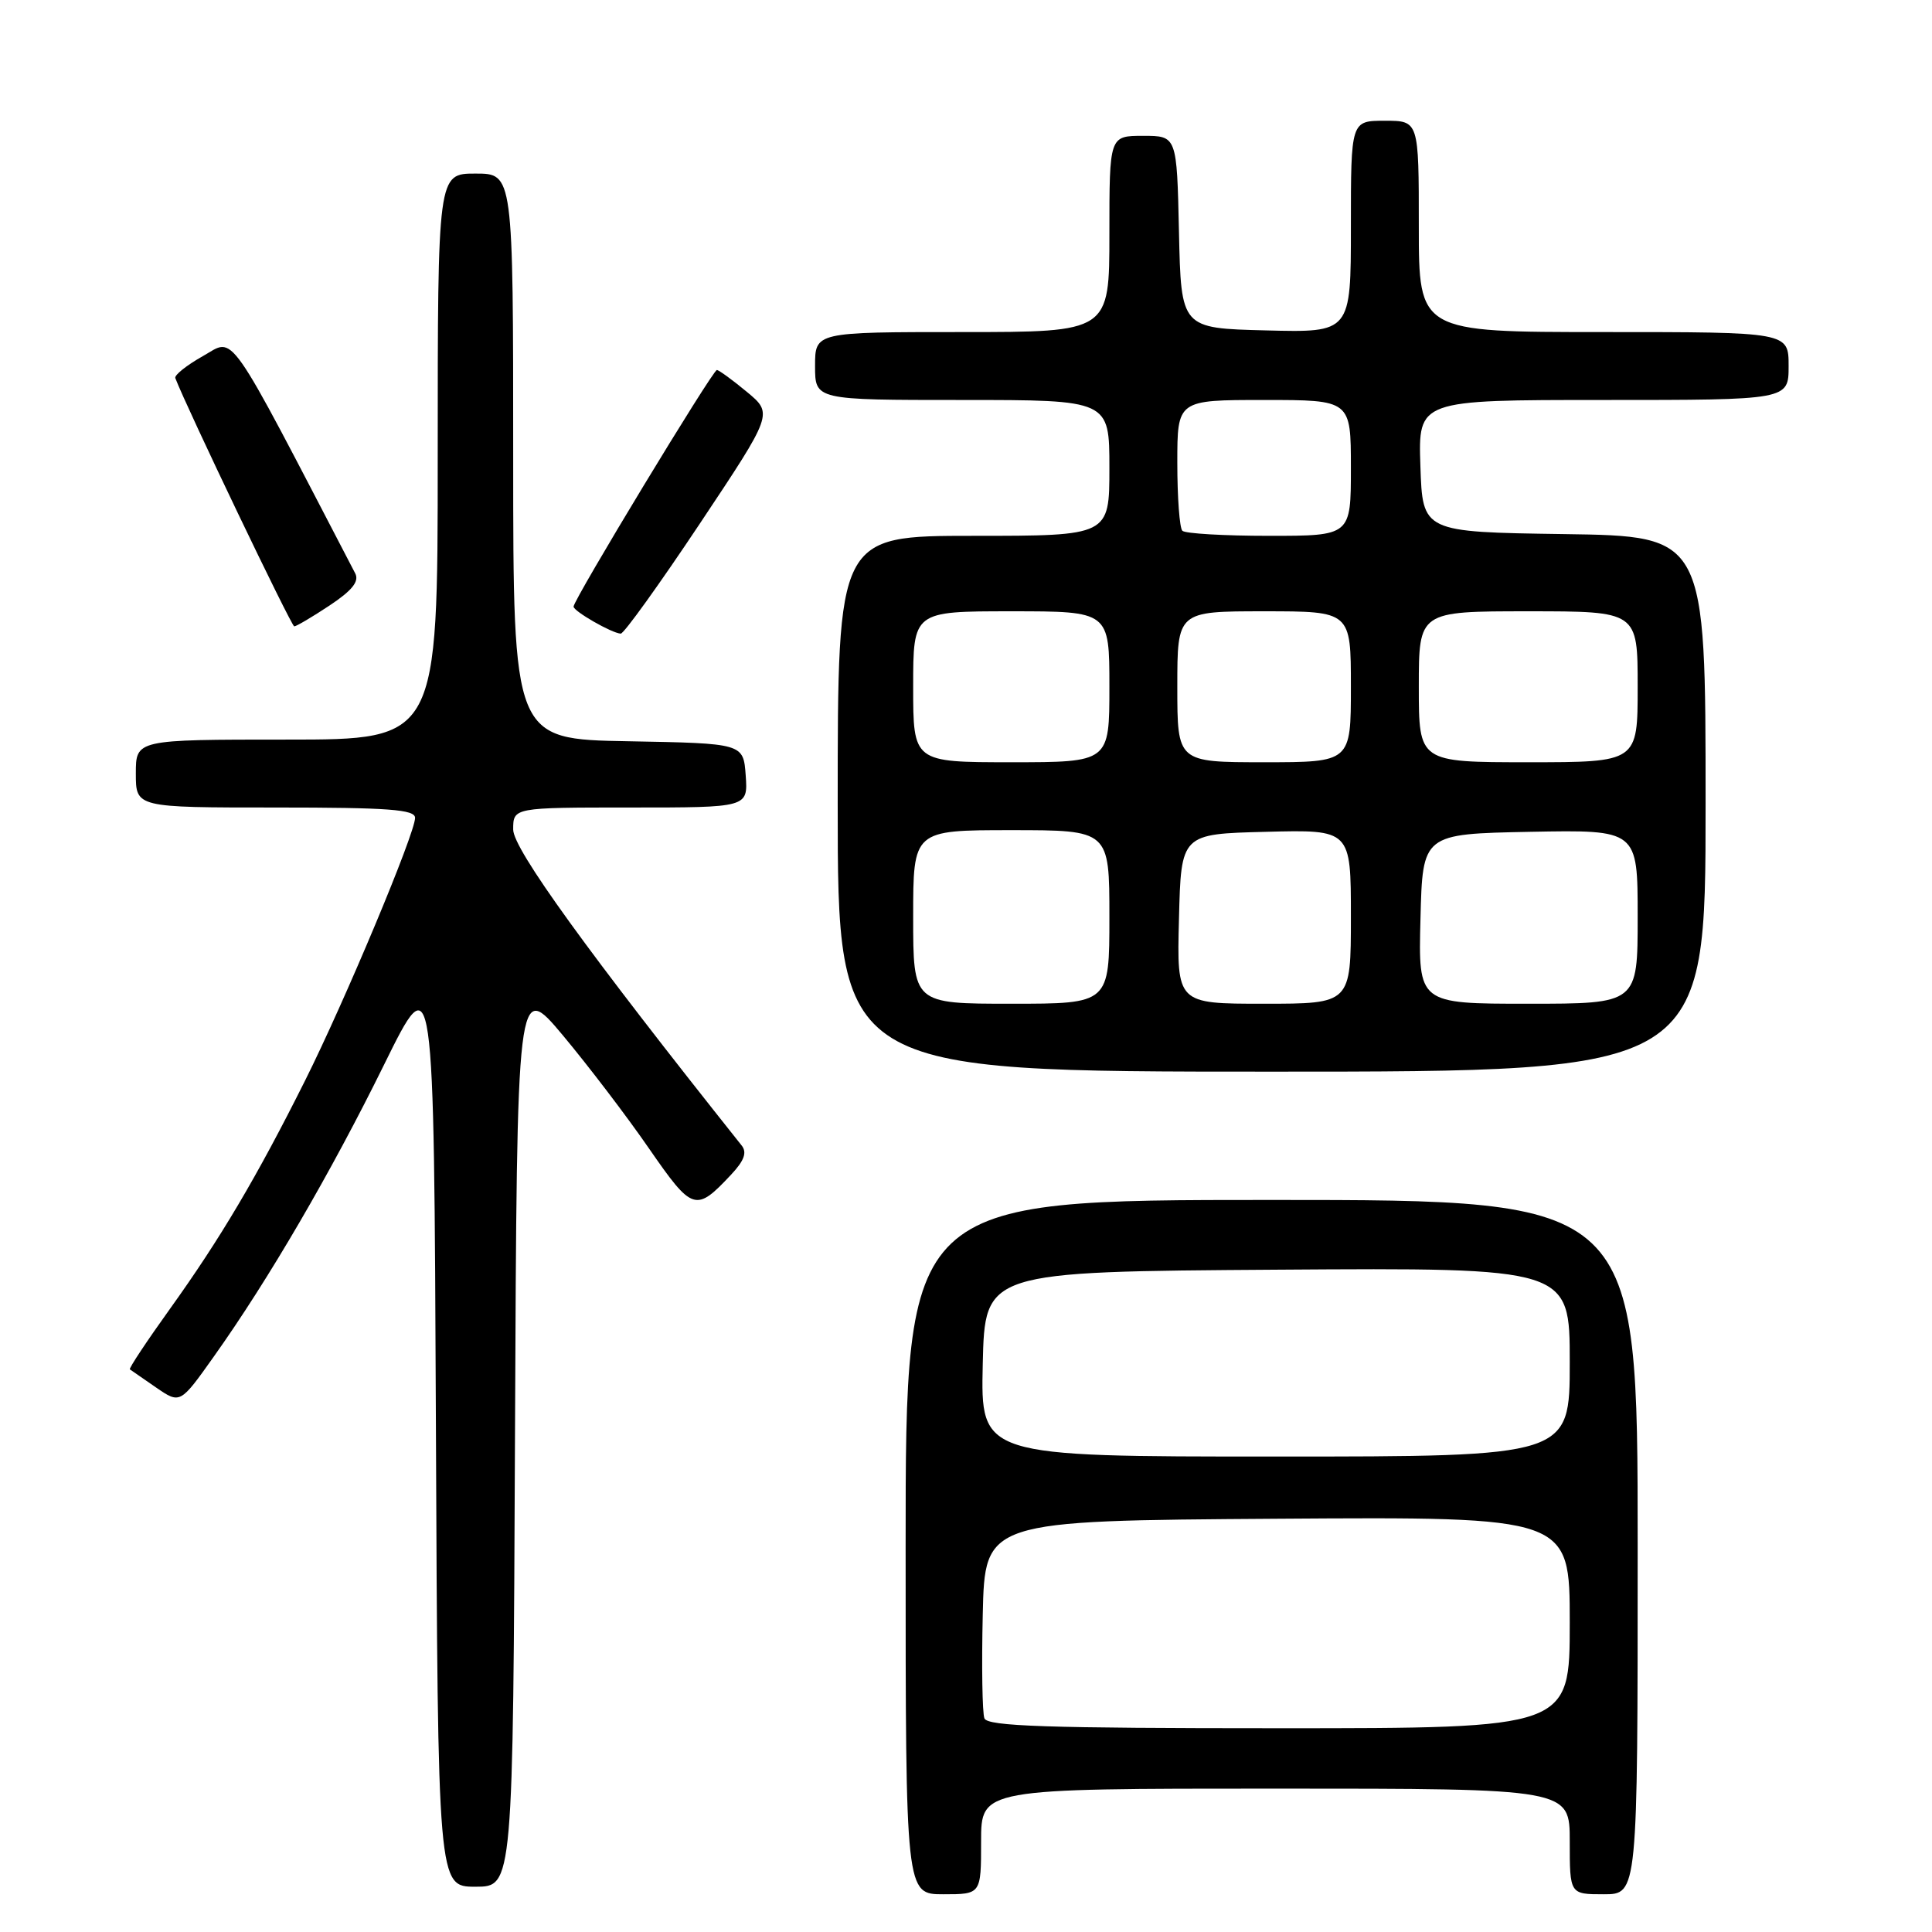 <?xml version="1.0" encoding="UTF-8" standalone="no"?>
<!DOCTYPE svg PUBLIC "-//W3C//DTD SVG 1.1//EN" "http://www.w3.org/Graphics/SVG/1.1/DTD/svg11.dtd" >
<svg xmlns="http://www.w3.org/2000/svg" xmlns:xlink="http://www.w3.org/1999/xlink" version="1.1" viewBox="0 0 256 256">
 <g >
 <path fill="currentColor"
d=" M 130.00 244.00 C 130.00 237.00 130.00 237.00 169.00 237.00 C 208.00 237.00 208.00 237.00 208.00 244.00 C 208.00 251.00 208.00 251.00 212.50 251.00 C 217.00 251.00 217.00 251.00 217.00 205.00 C 217.00 159.00 217.00 159.00 168.50 159.00 C 120.00 159.00 120.00 159.00 120.00 205.00 C 120.00 251.00 120.00 251.00 125.00 251.00 C 130.00 251.00 130.00 251.00 130.00 244.00 Z  M 68.24 189.96 C 68.50 129.93 68.50 129.93 74.60 137.21 C 77.95 141.22 83.09 147.96 86.01 152.20 C 91.77 160.52 92.19 160.65 96.90 155.62 C 98.62 153.78 99.01 152.70 98.27 151.78 C 77.90 126.19 68.00 112.50 68.00 109.92 C 68.00 107.00 68.00 107.00 83.56 107.00 C 99.11 107.00 99.11 107.00 98.81 102.75 C 98.50 98.50 98.50 98.50 83.25 98.22 C 68.00 97.95 68.00 97.95 68.00 60.47 C 68.00 23.00 68.00 23.00 63.00 23.00 C 58.00 23.00 58.00 23.00 58.00 60.50 C 58.00 98.00 58.00 98.00 38.00 98.00 C 18.00 98.00 18.00 98.00 18.00 102.50 C 18.00 107.00 18.00 107.00 36.50 107.00 C 51.49 107.00 55.00 107.26 55.00 108.37 C 55.00 110.43 45.69 132.66 40.41 143.21 C 34.04 155.94 29.20 164.12 22.55 173.39 C 19.45 177.71 17.04 181.34 17.21 181.45 C 17.37 181.56 18.93 182.64 20.68 183.85 C 23.87 186.04 23.87 186.04 28.32 179.77 C 35.61 169.52 43.86 155.36 50.89 141.08 C 57.50 127.66 57.50 127.66 57.76 188.83 C 58.02 250.00 58.02 250.00 63.00 250.00 C 67.98 250.00 67.98 250.00 68.24 189.96 Z  M 226.00 106.52 C 226.00 71.04 226.00 71.04 207.25 70.77 C 188.50 70.50 188.50 70.50 188.21 61.75 C 187.92 53.00 187.92 53.00 212.46 53.00 C 237.00 53.00 237.00 53.00 237.00 48.50 C 237.00 44.00 237.00 44.00 212.50 44.00 C 188.00 44.00 188.00 44.00 188.00 30.00 C 188.00 16.00 188.00 16.00 183.50 16.00 C 179.00 16.00 179.00 16.00 179.00 30.03 C 179.00 44.07 179.00 44.07 167.75 43.78 C 156.50 43.50 156.50 43.50 156.22 30.75 C 155.94 18.00 155.94 18.00 151.47 18.00 C 147.00 18.00 147.00 18.00 147.00 31.00 C 147.00 44.00 147.00 44.00 127.50 44.00 C 108.00 44.00 108.00 44.00 108.00 48.50 C 108.00 53.00 108.00 53.00 127.50 53.00 C 147.00 53.00 147.00 53.00 147.00 62.00 C 147.00 71.00 147.00 71.00 129.00 71.00 C 111.00 71.00 111.00 71.00 111.00 106.50 C 111.00 142.00 111.00 142.00 168.50 142.00 C 226.00 142.00 226.00 142.00 226.00 106.52 Z  M 92.72 69.40 C 102.44 54.81 102.44 54.81 98.97 51.93 C 97.06 50.35 95.27 49.04 94.99 49.03 C 94.45 49.00 76.00 79.45 76.00 80.38 C 76.00 80.99 81.06 83.90 82.25 83.96 C 82.66 83.98 87.37 77.43 92.72 69.40 Z  M 43.67 80.23 C 46.67 78.24 47.62 77.04 47.07 75.98 C 29.77 42.73 31.19 44.76 26.91 47.17 C 24.74 48.39 23.08 49.71 23.23 50.10 C 24.69 53.94 38.61 83.00 38.99 83.00 C 39.27 82.99 41.38 81.75 43.67 80.23 Z  M 130.44 227.69 C 130.16 226.98 130.06 220.79 130.22 213.94 C 130.50 201.50 130.50 201.50 169.25 201.24 C 208.00 200.98 208.00 200.98 208.00 214.99 C 208.00 229.00 208.00 229.00 169.47 229.00 C 138.69 229.00 130.84 228.74 130.44 227.69 Z  M 130.22 180.75 C 130.50 168.50 130.50 168.50 169.25 168.24 C 208.00 167.98 208.00 167.98 208.00 180.49 C 208.00 193.00 208.00 193.00 168.97 193.00 C 129.94 193.00 129.94 193.00 130.22 180.75 Z  M 121.00 121.50 C 121.00 110.00 121.00 110.00 134.00 110.00 C 147.00 110.00 147.00 110.00 147.00 121.50 C 147.00 133.00 147.00 133.00 134.00 133.00 C 121.00 133.00 121.00 133.00 121.00 121.50 Z  M 156.22 121.75 C 156.50 110.50 156.50 110.50 167.75 110.22 C 179.00 109.93 179.00 109.93 179.00 121.47 C 179.00 133.00 179.00 133.00 167.47 133.00 C 155.93 133.00 155.93 133.00 156.22 121.75 Z  M 188.22 121.75 C 188.50 110.50 188.50 110.50 202.75 110.22 C 217.00 109.95 217.00 109.95 217.00 121.47 C 217.00 133.00 217.00 133.00 202.47 133.00 C 187.93 133.00 187.93 133.00 188.22 121.75 Z  M 121.00 91.00 C 121.00 81.00 121.00 81.00 134.00 81.00 C 147.00 81.00 147.00 81.00 147.00 91.00 C 147.00 101.00 147.00 101.00 134.00 101.00 C 121.00 101.00 121.00 101.00 121.00 91.00 Z  M 156.00 91.00 C 156.00 81.00 156.00 81.00 167.50 81.00 C 179.00 81.00 179.00 81.00 179.00 91.00 C 179.00 101.00 179.00 101.00 167.50 101.00 C 156.00 101.00 156.00 101.00 156.00 91.00 Z  M 188.00 91.00 C 188.00 81.00 188.00 81.00 202.50 81.00 C 217.00 81.00 217.00 81.00 217.00 91.00 C 217.00 101.00 217.00 101.00 202.50 101.00 C 188.00 101.00 188.00 101.00 188.00 91.00 Z  M 156.67 70.33 C 156.30 69.97 156.00 65.92 156.00 61.33 C 156.00 53.00 156.00 53.00 167.50 53.00 C 179.00 53.00 179.00 53.00 179.00 62.00 C 179.00 71.00 179.00 71.00 168.17 71.00 C 162.21 71.00 157.03 70.70 156.67 70.33 Z "/>
</g>
</svg>